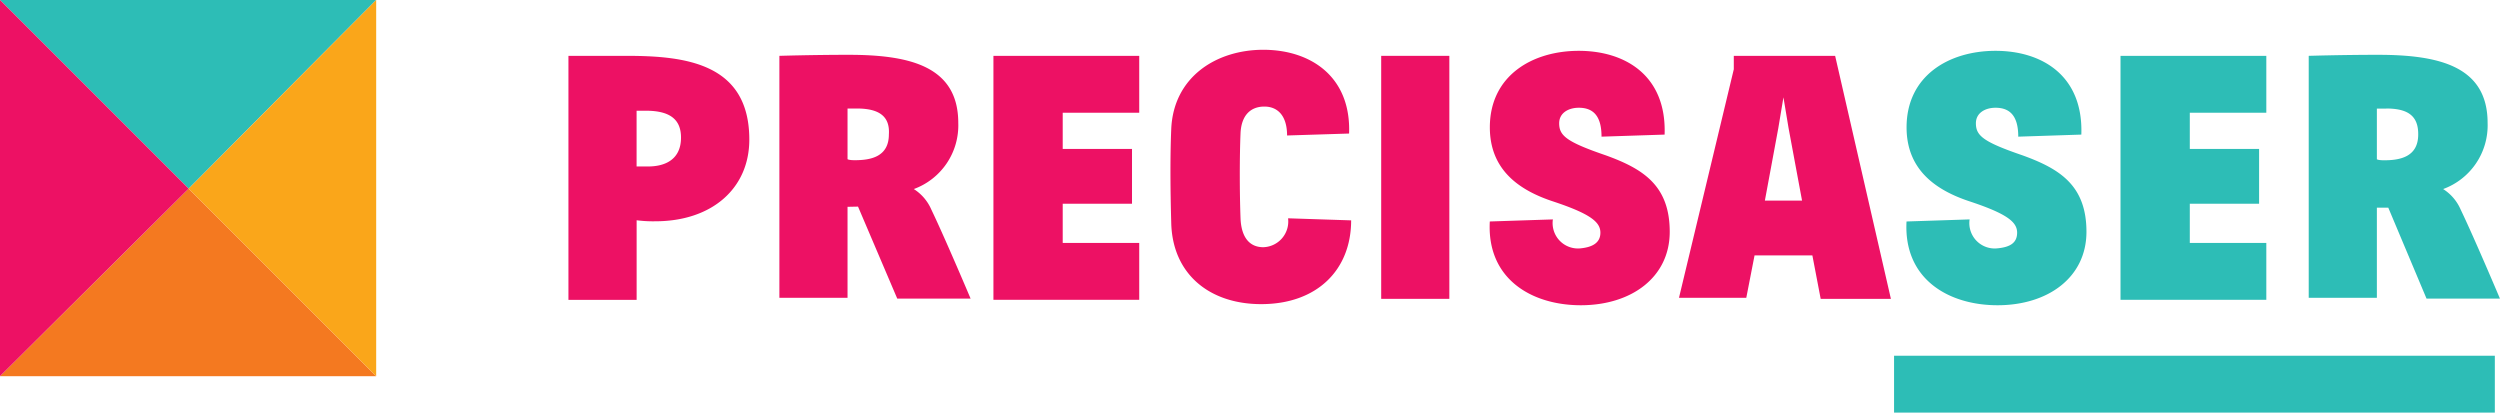 <svg xmlns="http://www.w3.org/2000/svg" viewBox="2266.782 1304.522 121.051 19.978"><defs><style>.a{fill:#2dbdb6;}.b{fill:#ed1164;}.c{fill:#f47920;}.d{fill:#faa61a;}</style></defs><g transform="translate(1863 13)"><g transform="translate(431.306 1293.926)"><g transform="translate(0 0)"><g transform="translate(64.187 14.82)"><rect class="a" width="29.09" height="2.754"/></g><g transform="translate(0 0)"><path class="b" d="M52.7,17.166V5.4h2.8c2.854,0,5.958.35,5.958,4.056,0,2.353-1.8,3.955-4.556,3.955a6.135,6.135,0,0,1-.9-.05v3.855H52.7ZM56,10.757h.551c.851,0,1.6-.35,1.6-1.4,0-.851-.5-1.3-1.7-1.3H56Z" transform="translate(-52.7 -5.1)"/><path class="b" d="M76.4,12.66v4.406H73.1V5.35s1.6-.05,3.355-.05c2.954,0,5.307.551,5.307,3.3a3.282,3.282,0,0,1-2.153,3.2,2.217,2.217,0,0,1,.851,1c.651,1.352,1.9,4.306,1.9,4.306H78.808l-1.9-4.456ZM76.855,7.9H76.4v2.453s.05.05.35.05c.751,0,1.652-.15,1.652-1.252C78.457,8.3,77.957,7.9,76.855,7.9Z" transform="translate(-62.886 -5.05)"/><path class="b" d="M93.8,5.4h7.06V8.154H97.155V9.906h3.355V12.56H97.155v1.9h3.705v2.754H93.8Z" transform="translate(-73.222 -5.1)"/><path class="b" d="M116.57,8.956c0-.951-.451-1.4-1.1-1.4s-1.1.4-1.152,1.252c-.05,1.152-.05,2.9,0,4.206.05.9.451,1.352,1.1,1.352a1.246,1.246,0,0,0,1.2-1.4l3.054.1c0,2.4-1.652,4.056-4.356,4.056-2.5,0-4.306-1.452-4.356-3.955q-.075-2.7,0-4.506c.1-2.553,2.2-3.855,4.456-3.855,2.3,0,4.256,1.3,4.156,4.056Z" transform="translate(-81.773 -4.8)"/><path class="b" d="M134.6,17.166h-3.3V5.4h3.3Z" transform="translate(-91.946 -5.1)"/><path class="b" d="M147.15,13.712c0-.5-.451-.9-2.253-1.5-1.7-.551-3.1-1.552-3.1-3.6,0-2.5,2.053-3.705,4.306-3.705s4.256,1.2,4.156,4.056l-3.054.1c0-1-.4-1.4-1.1-1.4-.5,0-.951.25-.951.751,0,.6.35.9,2.253,1.552,1.8.651,3.1,1.452,3.1,3.705,0,2.2-1.853,3.555-4.306,3.555-2.353,0-4.556-1.252-4.406-4.056l3.054-.1a1.228,1.228,0,0,0,1.352,1.4C146.75,14.413,147.15,14.213,147.15,13.712Z" transform="translate(-97.182 -4.85)"/><path class="b" d="M166.559,15.063h-2.8l-.4,2.053H160.1l2.654-11.065V5.4h4.907l2.7,11.766h-3.4Zm-2.3-2.654h1.8l-.651-3.5-.25-1.5-.25,1.5Z" transform="translate(-106.327 -5.1)"/></g><g transform="translate(64.781 0.05)"><path class="a" d="M187.45,13.712c0-.5-.451-.9-2.253-1.5-1.7-.551-3.1-1.552-3.1-3.6,0-2.5,2.053-3.705,4.306-3.705s4.256,1.2,4.156,4.056l-3.054.1c0-1-.4-1.4-1.1-1.4-.5,0-.951.25-.951.751,0,.6.35.9,2.253,1.552,1.8.651,3.1,1.452,3.1,3.705,0,2.2-1.853,3.555-4.306,3.555-2.353,0-4.556-1.252-4.406-4.056l3.054-.1a1.228,1.228,0,0,0,1.352,1.4C187.1,14.413,187.45,14.213,187.45,13.712Z" transform="translate(-182.085 -4.9)"/><path class="a" d="M202.8,5.4h7.06V8.154h-3.705V9.906h3.355V12.56h-3.355v1.9h3.705v2.754H202.8Z" transform="translate(-192.429 -5.15)"/><path class="a" d="M224.3,12.66v4.406H221V5.35s1.6-.05,3.355-.05c2.954,0,5.307.551,5.307,3.3a3.282,3.282,0,0,1-2.153,3.2,2.217,2.217,0,0,1,.851,1c.651,1.352,1.9,4.306,1.9,4.306h-3.555l-1.853-4.406H224.3Zm.451-4.756H224.3v2.453s.05.05.35.05c.751,0,1.652-.15,1.652-1.252C226.307,8.3,225.857,7.9,224.755,7.9Z" transform="translate(-201.516 -5.1)"/></g></g></g><g transform="translate(403.782 1291.522)"><path class="a" d="M18.215,0H0L9.134,9.134Z"/><path class="c" d="M0,26.081H18.215L9.134,17Z" transform="translate(0 -7.866)"/><path class="d" d="M26.081,18.215V0L17,9.134Z" transform="translate(-7.866)"/><path class="b" d="M0,0V18.215L9.134,9.134Z"/></g></g></svg>